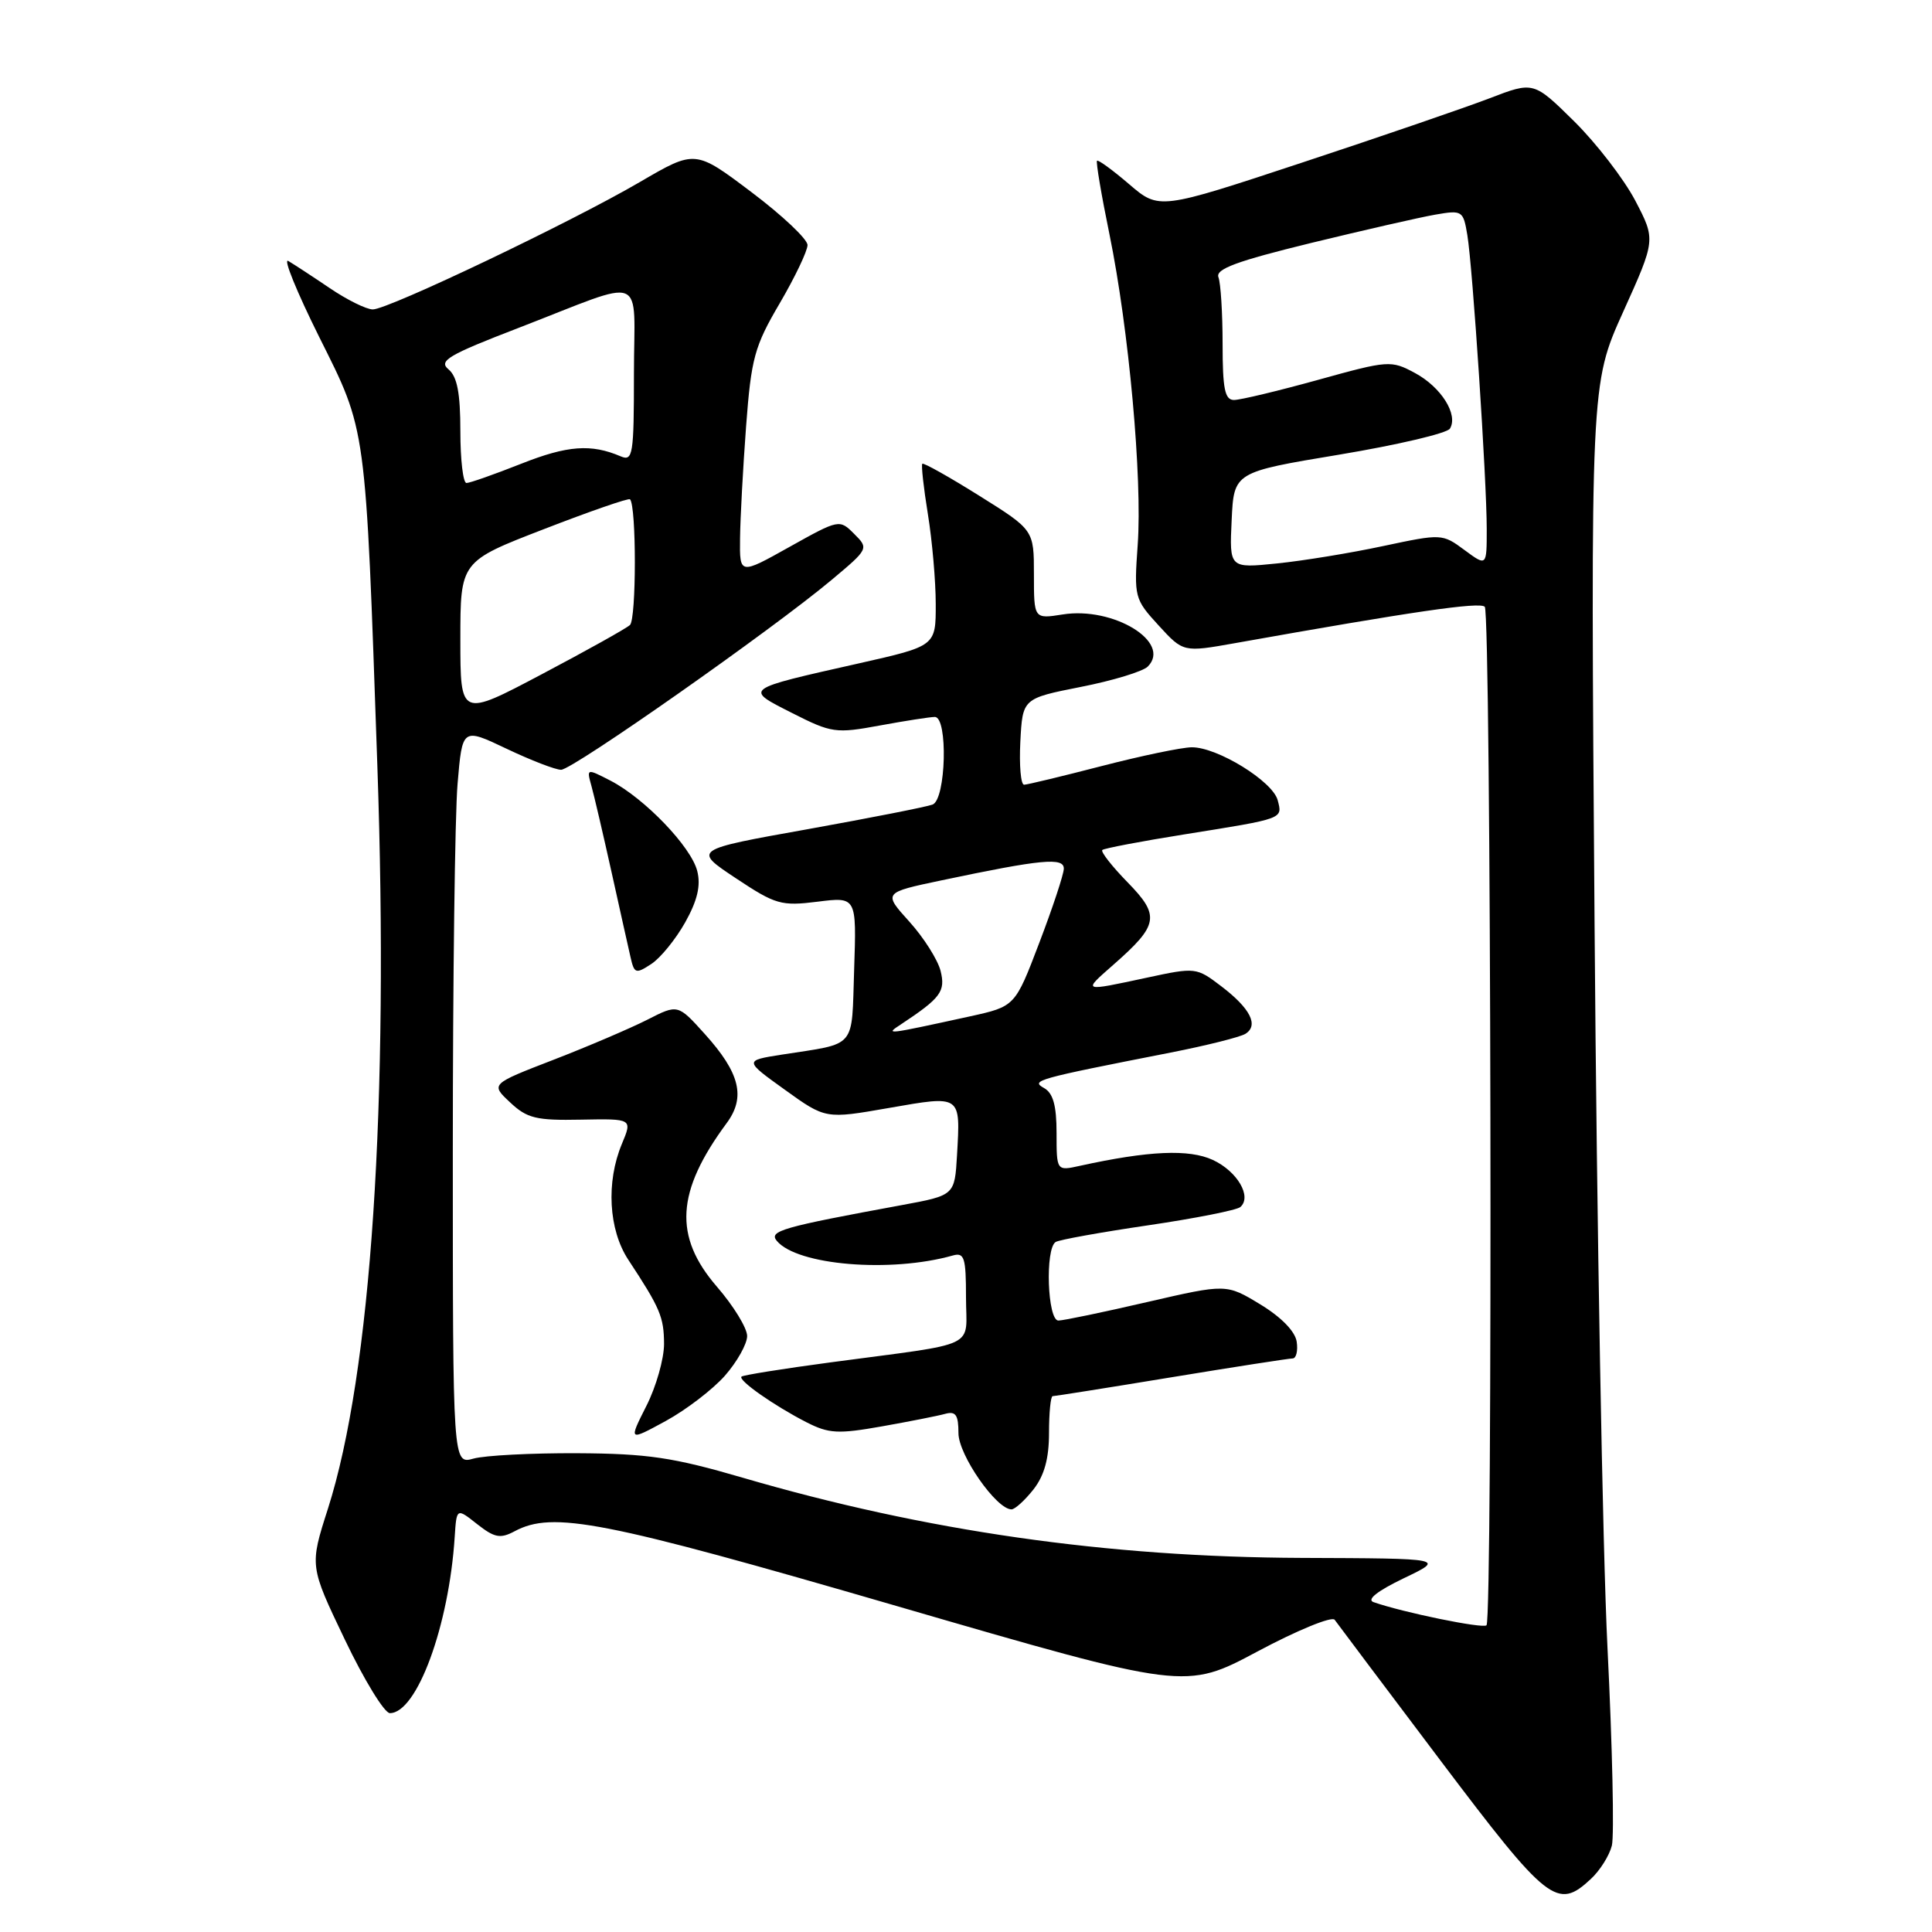 <?xml version="1.0" encoding="UTF-8" standalone="no"?>
<!DOCTYPE svg PUBLIC "-//W3C//DTD SVG 1.1//EN" "http://www.w3.org/Graphics/SVG/1.1/DTD/svg11.dtd" >
<svg xmlns="http://www.w3.org/2000/svg" xmlns:xlink="http://www.w3.org/1999/xlink" version="1.1" viewBox="0 0 256 256">
 <g >
 <path fill="currentColor"
d=" M 210.80 248.97 C 212.00 247.86 213.25 245.87 213.58 244.55 C 213.91 243.24 213.65 231.44 213.00 218.33 C 212.35 205.22 211.58 162.19 211.29 122.70 C 210.75 50.91 210.75 50.91 215.07 41.34 C 219.39 31.77 219.39 31.77 216.68 26.58 C 215.18 23.73 211.54 19.00 208.59 16.08 C 203.21 10.78 203.21 10.78 197.36 13.03 C 194.14 14.26 182.97 18.10 172.55 21.54 C 153.59 27.81 153.59 27.81 149.62 24.41 C 147.44 22.54 145.52 21.14 145.36 21.30 C 145.20 21.46 145.94 25.85 147.01 31.05 C 149.58 43.60 151.38 63.39 150.75 72.20 C 150.26 79.13 150.32 79.38 153.52 82.87 C 156.79 86.44 156.79 86.44 163.65 85.22 C 187.28 81.01 196.06 79.73 196.74 80.40 C 197.58 81.25 197.81 214.52 196.97 215.36 C 196.50 215.83 185.90 213.66 182.00 212.29 C 181.05 211.96 182.51 210.81 186.00 209.13 C 191.50 206.50 191.50 206.50 172.50 206.43 C 146.67 206.33 122.62 202.88 98.40 195.80 C 89.18 193.11 85.81 192.61 76.50 192.56 C 70.45 192.53 64.26 192.85 62.75 193.27 C 60.00 194.04 60.00 194.04 60.00 152.67 C 60.00 129.92 60.28 107.95 60.63 103.86 C 61.26 96.42 61.26 96.42 67.12 99.21 C 70.34 100.74 73.59 102.00 74.35 102.00 C 75.87 102.00 102.30 83.45 110.18 76.85 C 115.11 72.72 115.13 72.68 113.18 70.74 C 111.24 68.79 111.18 68.80 104.61 72.47 C 98.00 76.17 98.00 76.17 98.06 71.34 C 98.09 68.68 98.45 62.00 98.86 56.50 C 99.54 47.46 99.97 45.89 103.31 40.20 C 105.34 36.73 107.00 33.25 107.00 32.47 C 107.00 31.69 103.65 28.53 99.56 25.45 C 92.12 19.84 92.12 19.84 84.82 24.10 C 75.67 29.45 51.45 41.00 49.40 41.00 C 48.55 41.00 45.98 39.73 43.68 38.17 C 41.38 36.61 38.91 35.00 38.20 34.58 C 37.48 34.16 39.33 38.69 42.30 44.66 C 48.60 57.28 48.42 55.91 50.00 101.43 C 51.56 146.32 49.19 181.95 43.45 199.92 C 41.02 207.50 41.02 207.50 45.69 217.25 C 48.25 222.61 50.94 227.00 51.66 227.00 C 55.24 227.00 59.49 215.44 60.25 203.65 C 60.50 199.80 60.50 199.80 63.22 201.95 C 65.52 203.76 66.29 203.91 68.17 202.91 C 73.26 200.18 79.82 201.47 118.79 212.80 C 157.07 223.93 157.07 223.93 166.64 218.82 C 171.90 216.01 176.50 214.13 176.85 214.63 C 177.21 215.14 183.52 223.53 190.87 233.28 C 205.11 252.15 206.35 253.12 210.80 248.97 Z  M 136.93 197.37 C 138.38 195.52 139.00 193.27 139.00 189.87 C 139.00 187.19 139.22 185.00 139.48 185.00 C 139.75 185.00 146.82 183.88 155.20 182.50 C 163.58 181.12 170.82 180.00 171.28 180.00 C 171.75 180.00 172.00 179.00 171.82 177.79 C 171.62 176.42 169.78 174.53 167.00 172.84 C 162.50 170.11 162.50 170.11 152.00 172.53 C 146.22 173.87 140.94 174.97 140.25 174.98 C 138.79 175.00 138.46 165.45 139.88 164.57 C 140.37 164.27 145.88 163.28 152.13 162.36 C 158.38 161.44 163.88 160.35 164.35 159.94 C 165.92 158.57 163.96 155.21 160.71 153.70 C 157.56 152.24 152.23 152.47 143.08 154.48 C 140.00 155.16 140.00 155.16 140.00 150.13 C 140.00 146.48 139.54 144.84 138.34 144.17 C 136.56 143.17 137.19 142.99 155.12 139.47 C 159.86 138.54 164.32 137.42 165.02 136.99 C 166.82 135.87 165.68 133.62 161.82 130.68 C 158.54 128.18 158.41 128.16 152.00 129.54 C 143.32 131.40 143.43 131.44 147.50 127.86 C 153.54 122.56 153.75 121.35 149.41 116.91 C 147.33 114.78 145.83 112.86 146.06 112.63 C 146.30 112.41 151.22 111.47 157.00 110.55 C 170.21 108.44 169.95 108.53 169.30 106.03 C 168.64 103.52 161.29 98.99 157.91 99.02 C 156.59 99.03 151.22 100.15 146.00 101.50 C 140.78 102.85 136.14 103.97 135.70 103.98 C 135.26 103.99 135.04 101.42 135.20 98.27 C 135.50 92.55 135.50 92.55 143.21 91.02 C 147.45 90.19 151.45 88.97 152.09 88.32 C 155.29 85.09 147.52 80.34 140.80 81.42 C 137.00 82.02 137.00 82.02 137.00 76.12 C 137.00 70.22 137.00 70.22 129.76 65.69 C 125.77 63.19 122.38 61.29 122.21 61.45 C 122.05 61.62 122.38 64.62 122.95 68.13 C 123.52 71.63 123.99 77.00 123.99 80.05 C 124.00 85.60 124.00 85.60 113.85 87.89 C 98.39 91.37 98.57 91.24 104.98 94.49 C 110.19 97.13 110.74 97.21 116.59 96.13 C 119.97 95.51 123.24 95.00 123.87 95.00 C 125.63 95.00 125.36 105.93 123.57 106.61 C 122.79 106.91 115.32 108.38 106.98 109.88 C 91.81 112.59 91.81 112.59 97.49 116.36 C 102.77 119.87 103.51 120.08 108.33 119.48 C 113.50 118.83 113.50 118.83 113.18 128.41 C 112.82 139.15 113.66 138.17 103.55 139.75 C 98.61 140.53 98.61 140.53 104.00 144.40 C 109.39 148.28 109.39 148.28 117.79 146.81 C 127.42 145.13 127.27 145.03 126.81 153.06 C 126.50 158.39 126.50 158.39 119.50 159.68 C 103.62 162.60 101.84 163.11 102.93 164.42 C 105.62 167.66 118.01 168.69 126.25 166.36 C 127.78 165.93 128.00 166.63 128.00 171.89 C 128.00 178.84 130.07 177.84 110.06 180.52 C 103.77 181.36 98.46 182.21 98.25 182.41 C 97.77 182.89 102.57 186.26 106.87 188.46 C 109.83 189.97 111.06 190.03 116.87 189.00 C 120.52 188.35 124.29 187.61 125.25 187.34 C 126.64 186.96 127.00 187.49 127.00 189.90 C 127.00 192.78 132.02 200.00 134.03 200.00 C 134.48 200.00 135.79 198.81 136.93 197.37 Z  M 96.07 182.27 C 97.68 180.43 99.00 178.07 99.00 177.03 C 99.00 175.98 97.20 173.04 95.00 170.50 C 89.23 163.83 89.58 157.90 96.28 148.83 C 98.84 145.38 98.05 142.17 93.38 137.00 C 89.82 133.05 89.82 133.05 85.77 135.12 C 83.54 136.25 77.96 138.64 73.36 140.42 C 65.00 143.65 65.00 143.65 67.59 146.07 C 69.84 148.19 71.05 148.48 76.99 148.36 C 83.80 148.23 83.80 148.23 82.40 151.58 C 80.29 156.64 80.64 162.94 83.25 166.92 C 87.49 173.36 87.97 174.51 87.99 178.08 C 87.99 180.05 86.94 183.76 85.64 186.31 C 83.29 190.97 83.29 190.97 88.21 188.29 C 90.92 186.81 94.46 184.10 96.07 182.27 Z  M 90.79 122.22 C 92.41 119.32 92.88 117.35 92.39 115.42 C 91.59 112.21 85.42 105.79 80.91 103.45 C 77.72 101.81 77.72 101.81 78.37 104.15 C 78.73 105.44 79.92 110.55 81.02 115.50 C 82.12 120.45 83.25 125.55 83.55 126.84 C 84.04 129.01 84.25 129.08 86.29 127.74 C 87.51 126.95 89.53 124.46 90.79 122.22 Z  M 61.00 84.72 C 61.00 74.39 61.00 74.39 72.08 70.11 C 78.17 67.75 83.30 65.97 83.48 66.16 C 84.34 67.04 84.33 82.06 83.47 82.82 C 82.94 83.30 77.66 86.24 71.75 89.36 C 61.00 95.04 61.00 95.04 61.00 84.72 Z  M 163.20 68.93 C 163.50 62.56 163.50 62.56 177.47 60.24 C 185.15 58.96 191.75 57.41 192.12 56.80 C 193.26 54.95 190.97 51.30 187.50 49.43 C 184.32 47.72 183.99 47.74 174.63 50.34 C 169.35 51.80 164.35 53.00 163.51 53.00 C 162.30 53.00 162.00 51.54 162.00 45.58 C 162.00 41.50 161.75 37.52 161.45 36.74 C 161.03 35.65 163.85 34.61 173.70 32.20 C 180.74 30.49 188.16 28.79 190.19 28.44 C 193.76 27.82 193.89 27.91 194.43 31.15 C 195.14 35.43 197.00 63.61 197.00 70.11 C 197.00 75.06 197.00 75.06 194.05 72.88 C 191.12 70.71 191.02 70.71 183.30 72.35 C 179.01 73.27 172.66 74.31 169.20 74.66 C 162.90 75.30 162.90 75.30 163.20 68.93 Z  M 61.00 57.12 C 61.00 52.09 60.58 49.90 59.43 48.94 C 58.07 47.82 59.38 47.04 68.68 43.46 C 86.01 36.77 84.00 35.97 84.00 49.54 C 84.00 60.28 83.86 61.15 82.25 60.47 C 78.33 58.79 75.19 59.02 69.06 61.45 C 65.52 62.85 62.26 64.00 61.81 64.00 C 61.36 64.00 61.00 60.91 61.00 57.12 Z  M 119.37 135.74 C 124.67 132.23 125.31 131.37 124.63 128.64 C 124.25 127.16 122.39 124.22 120.49 122.12 C 117.02 118.28 117.02 118.28 124.76 116.65 C 138.05 113.85 141.00 113.57 140.96 115.12 C 140.94 115.88 139.48 120.29 137.71 124.93 C 134.50 133.36 134.50 133.36 128.50 134.68 C 117.27 137.13 117.25 137.13 119.37 135.74 Z "/>
</g>
</svg>